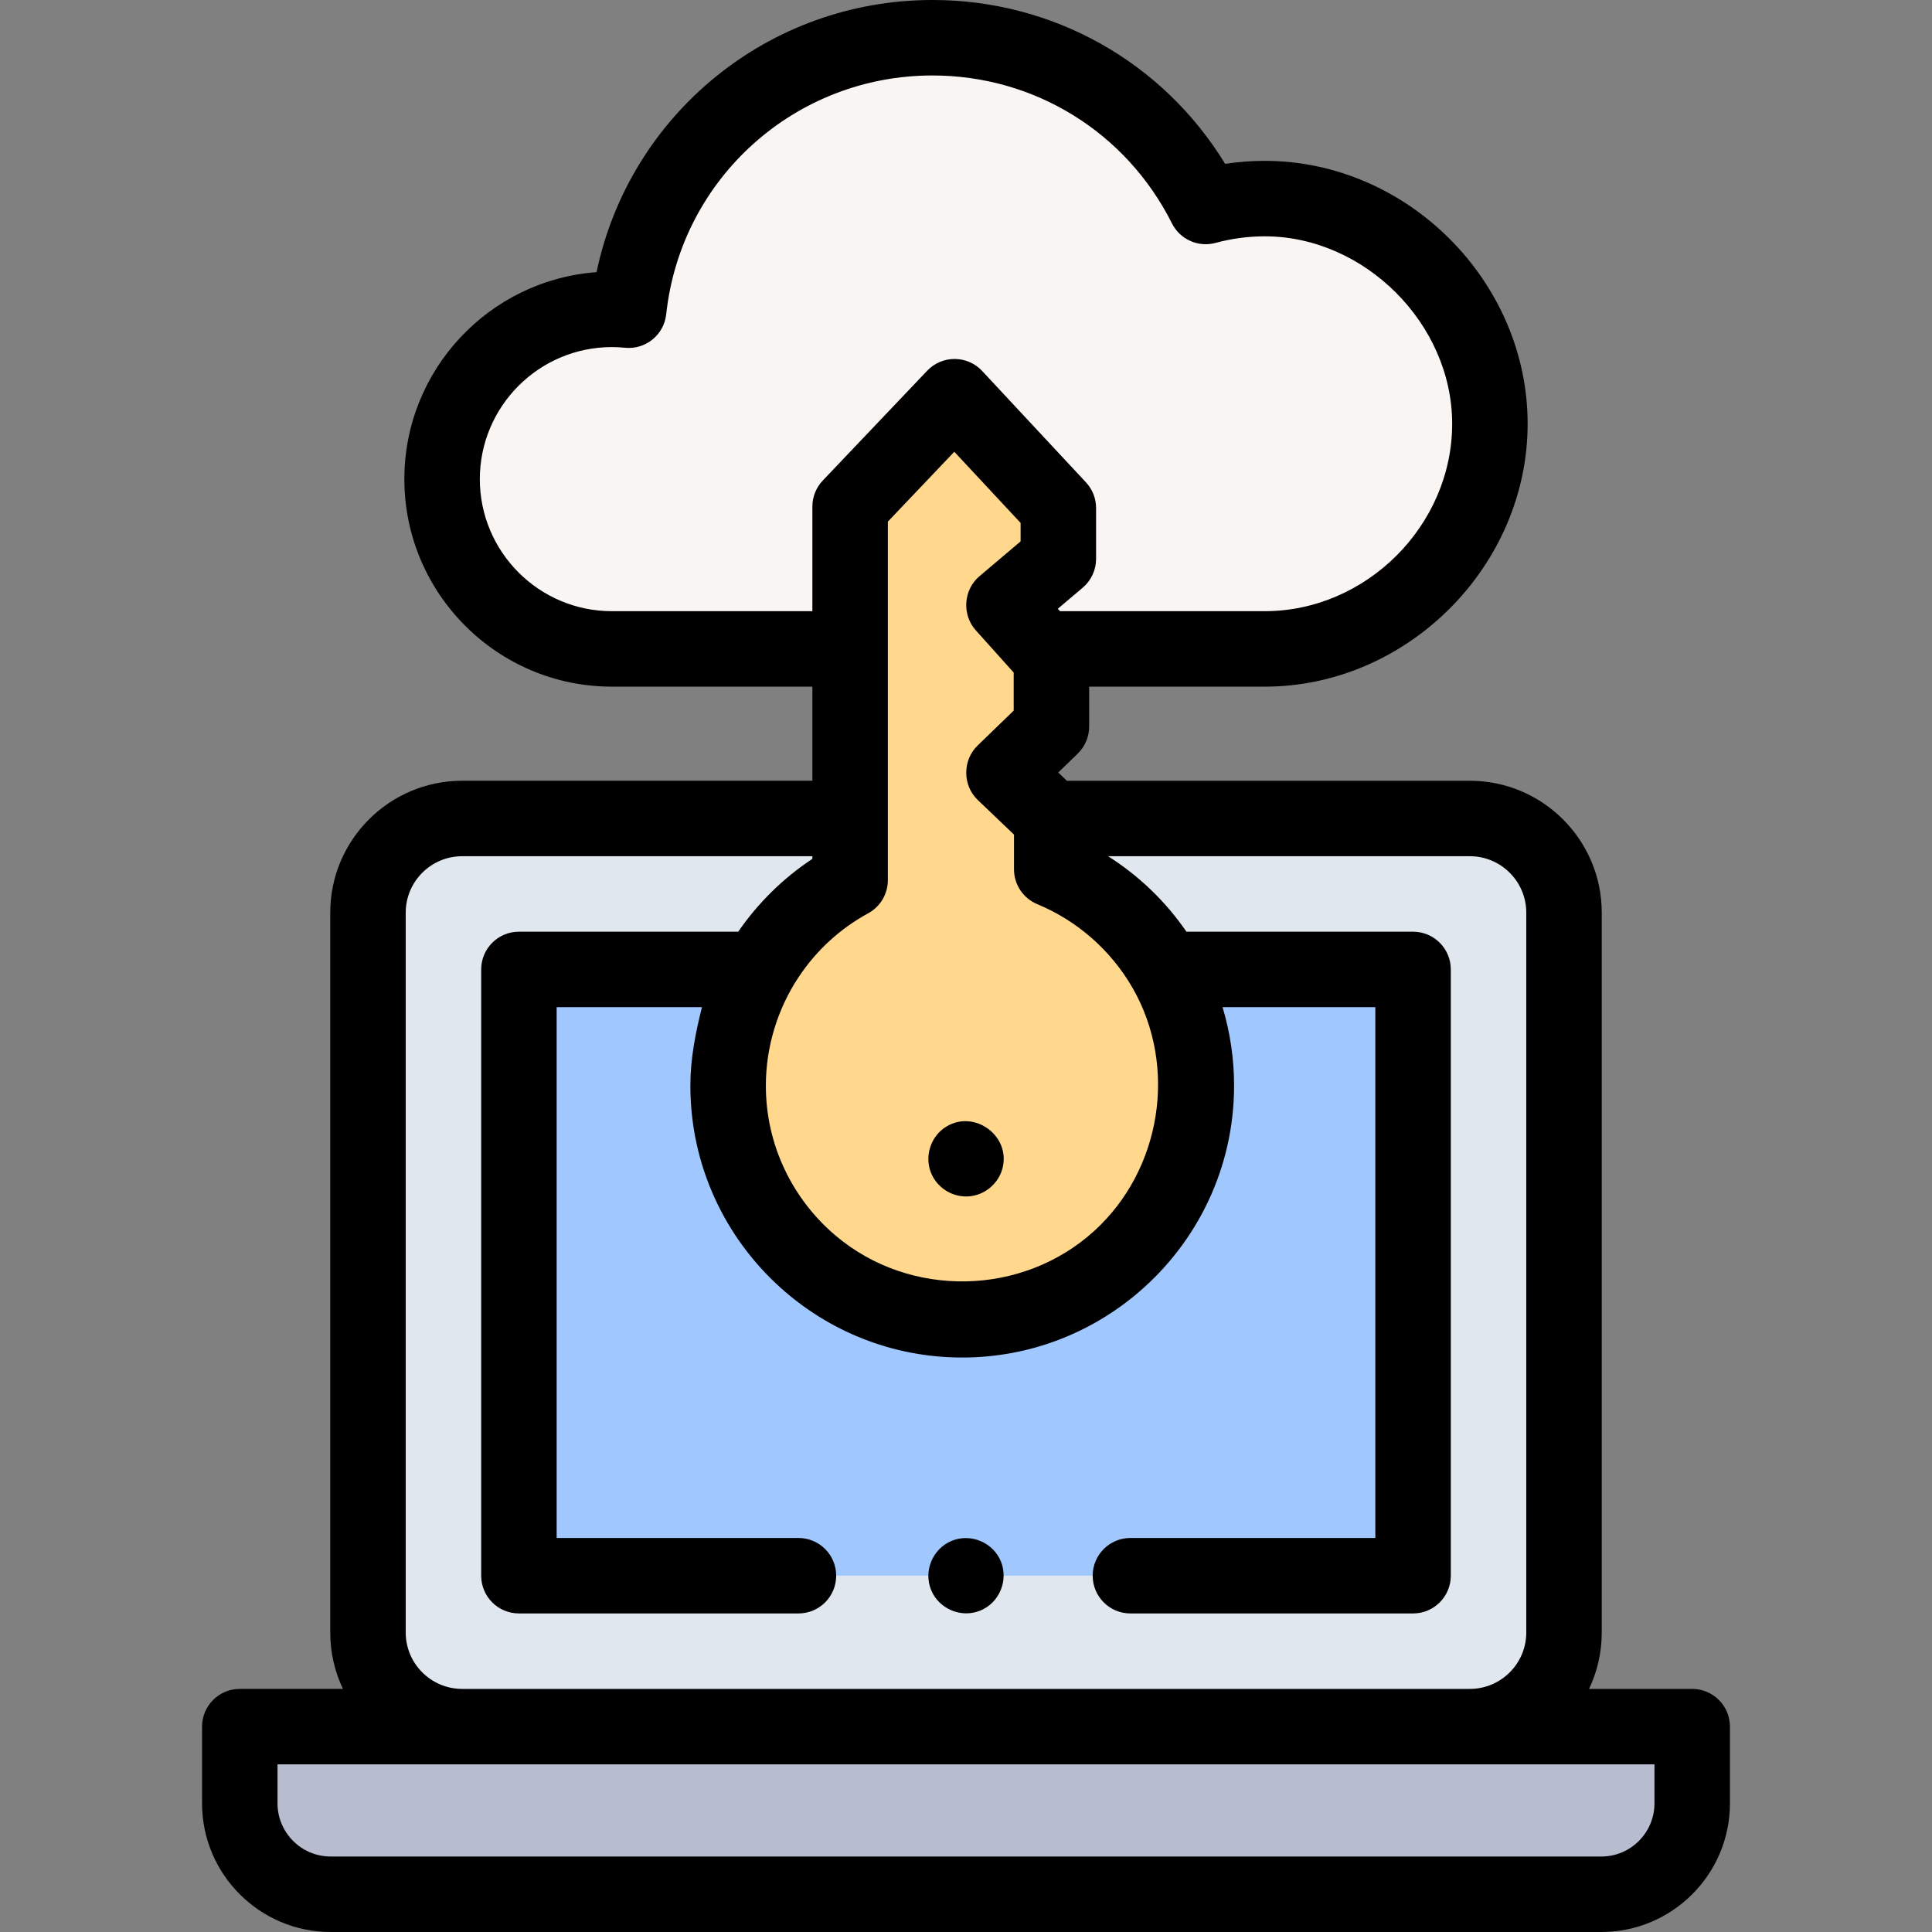 <svg id="Capa_1" enable-background="new 0 0 512 512" height="512" viewBox="0 0 512 512" width="512" xmlns="http://www.w3.org/2000/svg"><rect x="0" y="0" width="512" height="512" fill="#808080" stroke="none"/><g><g><g><path d="m278.722 230.377v-13.467l-12.702-12.139 12.62-12.221v-18.14l-12.62-14.067 14.454-12.233v-13.473l-27.502-29.502-27.684 29.108v99.007c-19.262 10.528-32.333 30.963-32.333 54.462 0 34.266 27.778 62.045 62.045 62.045s62.045-27.779 62.045-62.045c0-25.864-15.829-48.018-38.323-57.335z" fill="#ffd88e"/></g><g><path d="m394.84 112.3c0 32.36-27.29 59.67-59.67 59.67h-58.72l-10.43-11.63 14.45-12.23v-13.47l-27.5-29.51-27.68 29.11v37.73h-63.14c-24.85 0-44.99-20.14-44.99-45 0-24.85 20.14-44.99 44.99-44.99 1.51 0 2.99.08 4.46.23 4.38-40.6 38.75-72.21 80.5-72.21 31.68 0 59.11 18.21 72.41 44.72 4.99-1.35 10.24-2.09 15.65-2.09 32.16 0 59.67 27.59 59.67 59.67z" fill="#f9f5f3"/></g><g><g><path d="m414.48 241.86v190.77c0 13.78-11.17 24.95-24.95 24.95h-267.06c-13.78 0-24.95-11.17-24.95-24.95v-190.77c0-13.78 11.17-24.95 24.95-24.95h102.82v16.34c-10.07 5.5-18.45 13.72-24.14 23.66-5.21 9.07-8.19 19.59-8.19 30.8 0 34.27 27.77 62.05 62.04 62.05s62.04-27.78 62.04-62.05c0-11.21-2.98-21.72-8.18-30.8-6.79-11.86-17.39-21.26-30.14-26.53l.002-13.47h110.808c13.78 0 24.95 11.17 24.95 24.95z" fill="#e0e7ef"/></g><g><path d="m374.48 417.58v-160.67h-65.62c5.2 9.08 8.18 19.59 8.18 30.8 0 34.27-27.77 62.05-62.04 62.05s-62.04-27.78-62.04-62.05c0-11.21 2.98-21.73 8.19-30.8h-63.63v160.67z" fill="#a0c8ff"/></g><g><path d="m424.365 502c13.304 0 24.089-10.785 24.089-24.089v-20.333h-384.907v20.333c0 13.304 10.785 24.089 24.089 24.089z" fill="#b7bcce"/></g></g></g><path d="m448.453 447.578h-27.339c2.155-4.535 3.365-9.602 3.365-14.948v-190.771c0-19.271-15.678-34.949-34.949-34.949h-106.798l-2.288-2.187 5.153-4.99c1.945-1.884 3.043-4.476 3.043-7.184v-10.58h46.53c37.765 0 69.67-31.905 69.67-69.67s-31.905-69.67-69.67-69.67c-3.506 0-7.014.268-10.491.798-16.488-26.971-45.55-43.427-77.569-43.427-43.495 0-80.283 30.427-89.018 72.129-28.435 2.082-50.932 25.884-50.932 54.841 0 30.327 24.668 55 54.99 55h53.138v24.94h-92.818c-19.271 0-34.95 15.678-34.95 34.949v190.771c0 5.346 1.21 10.413 3.365 14.948h-27.338c-5.523 0-10 4.478-10 10v20.333c0 18.797 15.292 34.089 34.089 34.089h336.73c18.796 0 34.088-15.292 34.088-34.089v-20.333c-.001-5.522-4.478-10-10.001-10zm-236.801-188.645c4.718-7.095 10.949-12.82 18.431-16.906 3.21-1.753 5.207-5.119 5.207-8.776v-95.014l17.609-18.514 17.571 18.856v4.895l-10.911 9.234c-4.239 3.588-4.693 10.177-.982 14.313l10.063 11.218v10.075l-9.577 9.274c-4.017 3.89-3.996 10.551.049 14.413l9.61 9.184-.002 9.193c-.001 4.048 2.438 7.697 6.18 9.243 10.594 4.38 19.572 12.284 25.283 22.258 11.959 20.885 7.568 48.177-10.208 64.341-19.061 17.328-48.812 17.88-68.499 1.256-11.312-9.555-18.515-23.832-18.515-39.767-.001-10.193 3.052-20.286 8.691-28.776zm-49.502-96.963c-19.293 0-34.99-15.701-34.99-35 0-19.293 15.696-34.989 34.99-34.989 1.141 0 2.269.059 3.449.178 5.475.559 10.364-3.408 10.954-8.876 3.891-36.078 34.225-63.283 70.557-63.283 27.019 0 51.339 15.022 63.471 39.204 2.132 4.247 6.96 6.409 11.549 5.169 4.277-1.156 8.664-1.743 13.04-1.743 26.46 0 49.67 23.21 49.67 49.67 0 26.924-22.746 49.67-49.67 49.67h-54.256l-.578-.644 6.597-5.583c2.245-1.899 3.54-4.691 3.54-7.633v-13.473c0-2.531-.96-4.968-2.686-6.818l-17.632-18.915-9.87-10.591c-1.88-2.017-4.509-3.169-7.266-3.183-.017 0-.034 0-.05 0-2.739 0-5.359 1.123-7.247 3.109l-27.482 28.903-.199.209c-1.768 1.859-2.754 4.326-2.754 6.892v27.728h-53.137zm-54.63 270.66v-190.771c0-8.243 6.707-14.949 14.95-14.949h92.818v.697c-7.708 5.095-14.415 11.69-19.649 19.303h-58.119c-5.523 0-10 4.478-10 10v160.67c0 5.522 4.477 10 10 10h74.079c5.523 0 10-4.478 10-10s-4.477-10-10-10h-64.079v-140.67h38.506c-1.726 6.906-3.071 13.638-3.071 20.801 0 21.121 9.137 40.148 23.665 53.338 12.796 11.62 29.776 18.711 48.38 18.711 17.903 0 34.288-6.581 46.902-17.43 15.376-13.223 25.143-32.796 25.143-54.618 0-7.181-1.063-14.17-3.052-20.801h40.486v140.67h-64.907c-5.522 0-10 4.478-10 10s4.478 10 10 10h74.907c5.522 0 10-4.478 10-10v-160.671c0-5.522-4.478-10-10-10h-60.061c-5.436-7.914-12.463-14.74-20.762-20h95.874c8.243 0 14.949 6.706 14.949 14.949v190.771c0 8.23-6.685 14.927-14.911 14.948h-267.137c-8.225-.021-14.911-6.718-14.911-14.948zm330.933 45.281c0 7.769-6.319 14.089-14.088 14.089h-336.73c-7.769 0-14.089-6.32-14.089-14.089v-10.333h364.907z"/><path d="m246.77 310.91c1.644 3.944 5.699 6.448 9.964 6.141 4.25-.306 7.925-3.401 8.961-7.533 2.129-8.487-7.359-15.465-14.833-11.008-4.195 2.501-5.967 7.894-4.092 12.4z"/><path d="m265.23 413.75c-2.092-5.027-8.018-7.493-13.05-5.4-5.034 2.094-7.504 8.005-5.41 13.05 2.089 5.033 8.009 7.499 13.049 5.41 5.054-2.095 7.482-8.011 5.411-13.06z"/></g></svg>